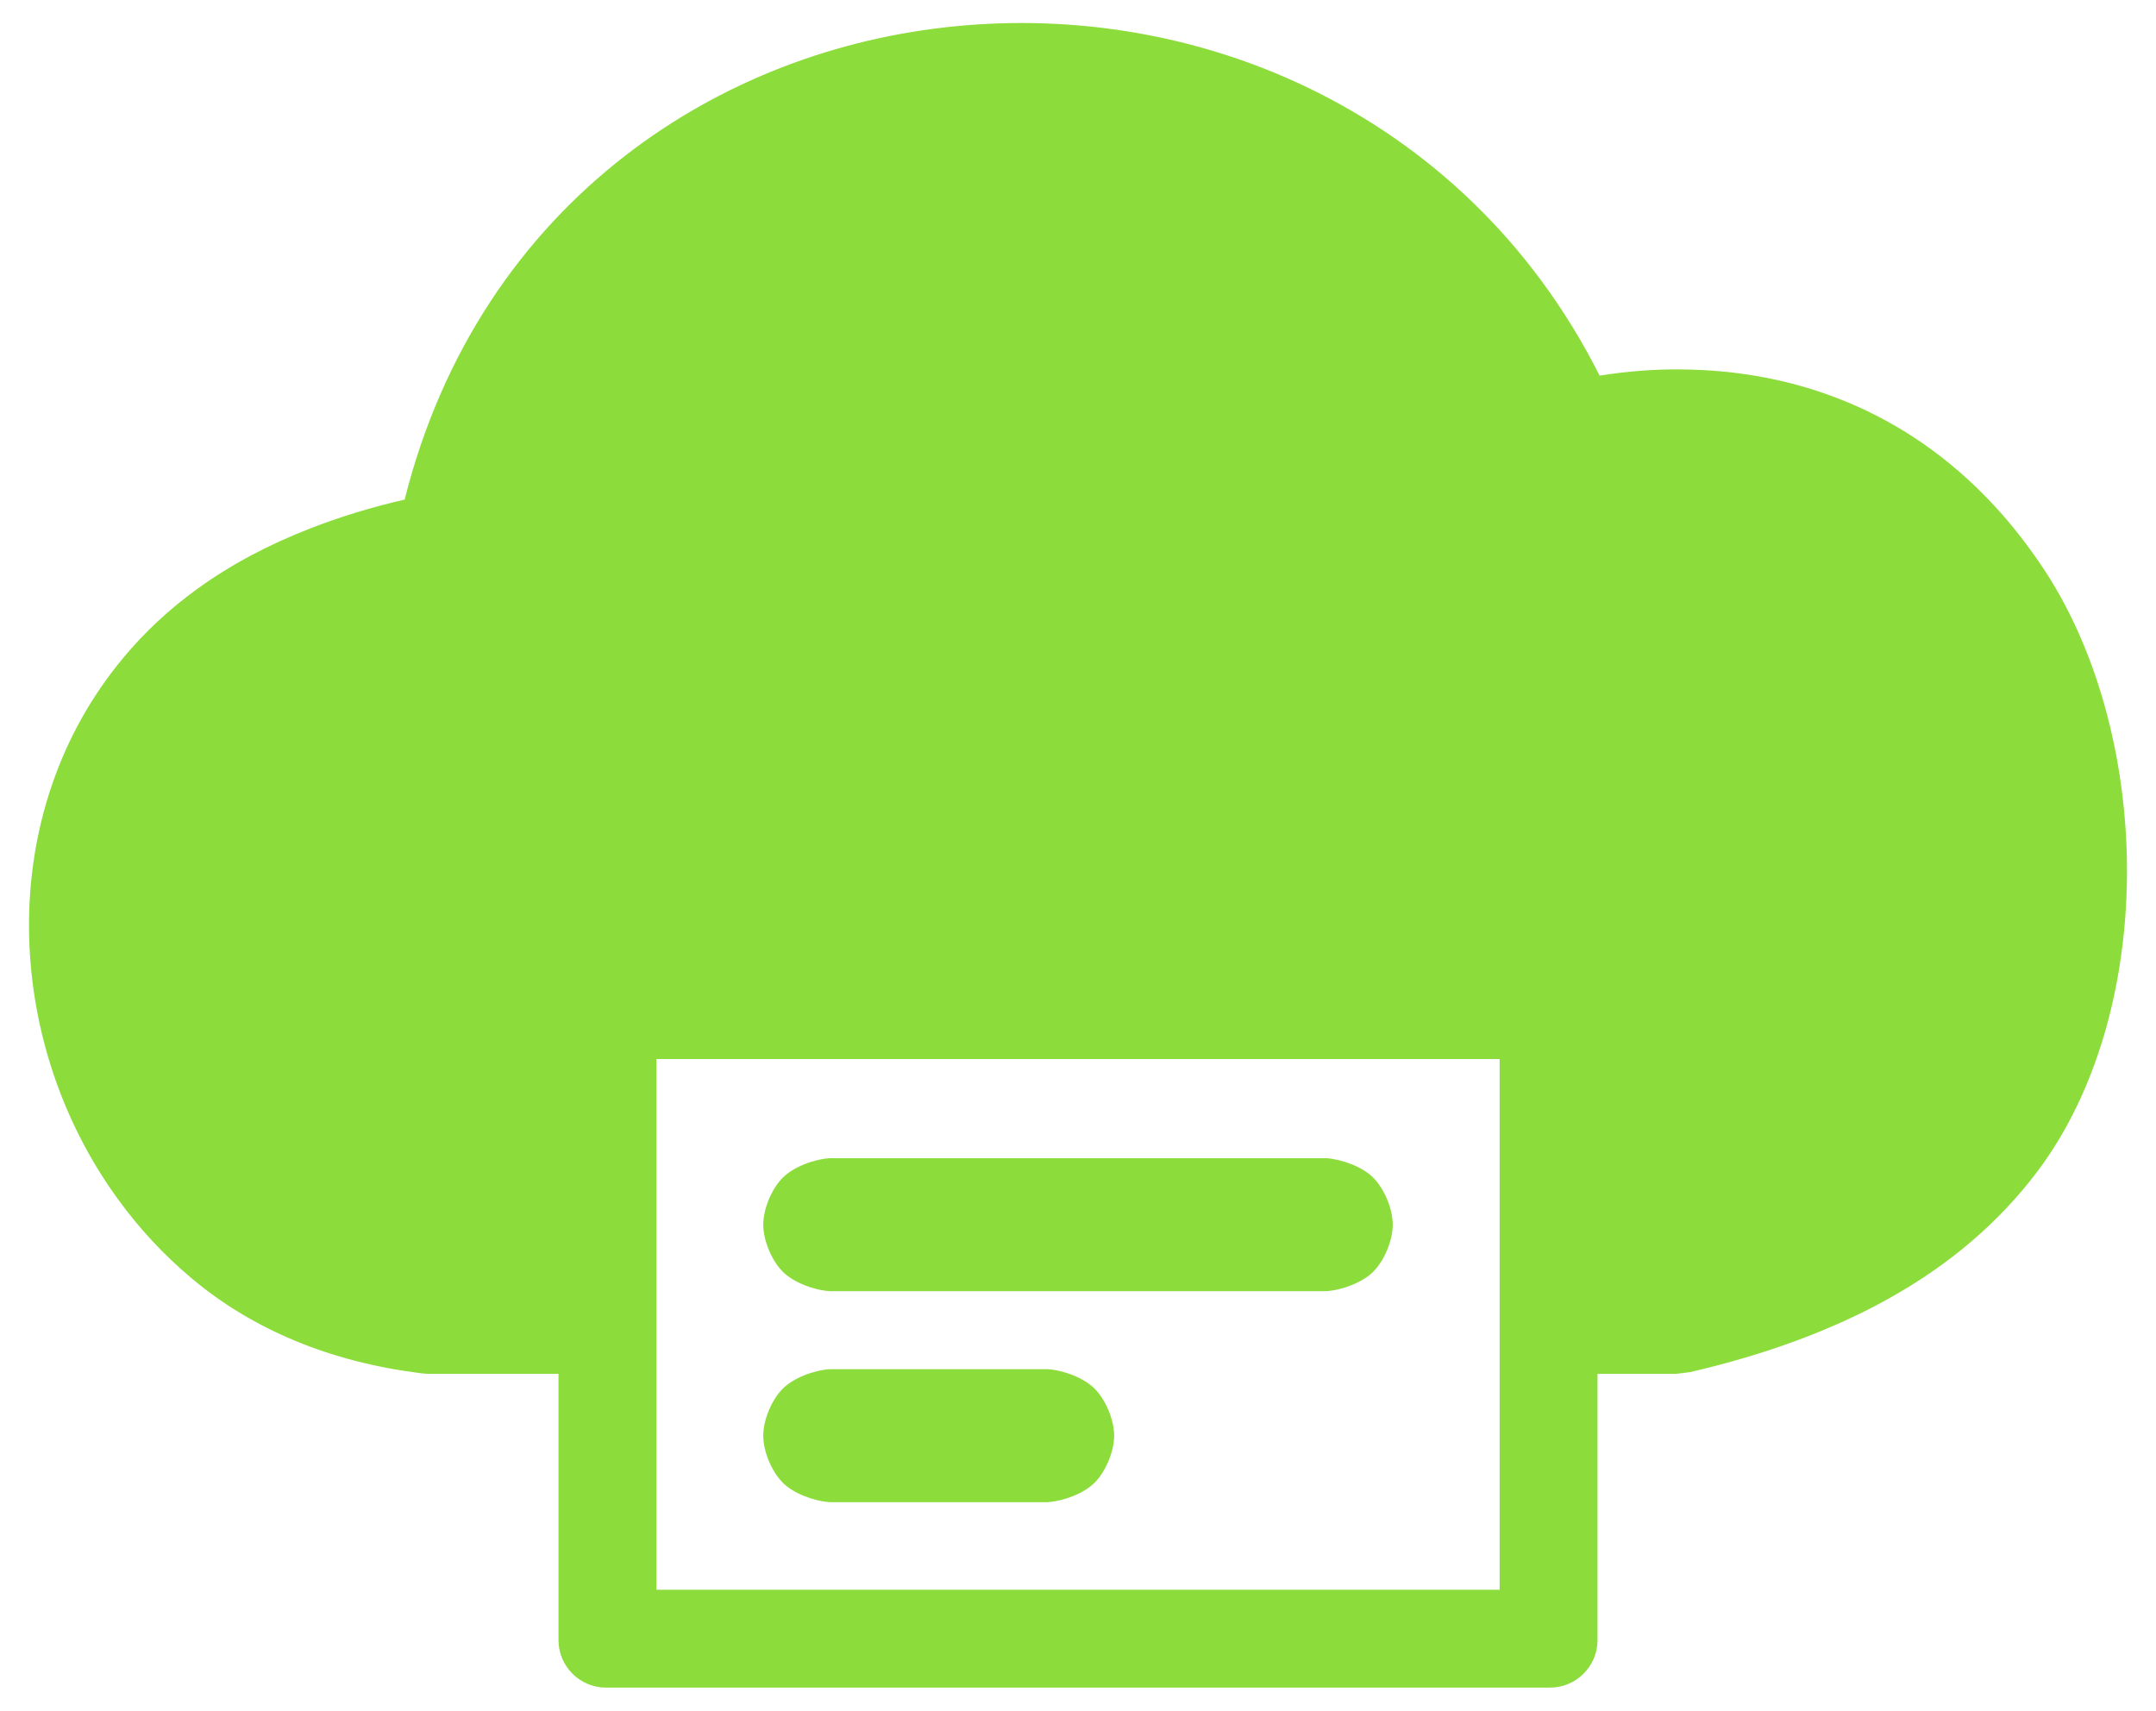 <svg clip-rule="evenodd" fill-rule="evenodd" image-rendering="optimizeQuality" shape-rendering="geometricPrecision" text-rendering="geometricPrecision" viewBox="0 0 512 406.23" xmlns="http://www.w3.org/2000/svg"><path fill="rgb(140, 220, 60)" d="m132.631 326.265h-30.942l-1.87-.165c-10.82-1.382-20.638-3.931-29.552-7.619-9.206-3.815-17.361-8.719-24.532-14.724-6.812-5.672-12.777-12.125-17.837-19.141-13.546-18.645-20.844-41.434-21.01-64.136-.155-22.946 6.977-45.774 22.391-64.263 4.983-6.005 10.86-11.513 17.584-16.377 7.834-5.684 16.797-10.463 26.927-14.393 6.976-2.725 14.439-4.992 22.302-6.812 8.915-35.44 27.938-62.726 52.383-81.663 22.867-17.721 50.396-28.054 78.732-30.769 28.221-2.725 57.258 2.063 83.328 14.587 28.414 13.672 53.227 36.412 69.333 68.41 6.481-1.023 12.972-1.548 19.414-1.47 27.246.204 53.52 9.944 74.198 32.238 4.34 4.661 8.438 9.935 12.29 15.813 12.971 19.948 19.618 46.593 19.335 72.651-.281 25.593-7.181 51.049-21.29 69.781-9.196 12.204-21 22.178-35.149 30.089-13.623 7.62-29.514 13.419-47.35 17.554l-3.33.409h-18.615v63.251c0 6.189-5.079 11.25-11.248 11.25h-224.242c-6.189 0-11.25-5.071-11.25-11.25zm23.249 51.264h200.244v-126.036h-200.244zm41.168-70.903c-3.907-.272-8.647-2.109-11.16-4.624-2.516-2.512-4.63-7.253-4.63-11.168s2.114-8.653 4.63-11.166c2.513-2.515 7.253-4.352 11.16-4.624h117.903c3.913.272 8.652 2.111 11.166 4.625 2.515 2.514 4.624 7.254 4.624 11.165 0 3.912-2.109 8.652-4.624 11.167-2.514 2.514-7.253 4.353-11.166 4.625zm0 50.104c-3.907-.272-8.647-2.109-11.16-4.622-2.515-2.513-4.63-7.253-4.63-11.168s2.115-8.654 4.63-11.168c2.513-2.513 7.253-4.35 11.16-4.622h51.732c3.911.272 8.651 2.108 11.168 4.621 2.517 2.512 4.632 7.254 4.632 11.169s-2.115 8.656-4.632 11.169c-2.517 2.514-7.257 4.349-11.168 4.621z" fill-rule="nonzero"/></svg>